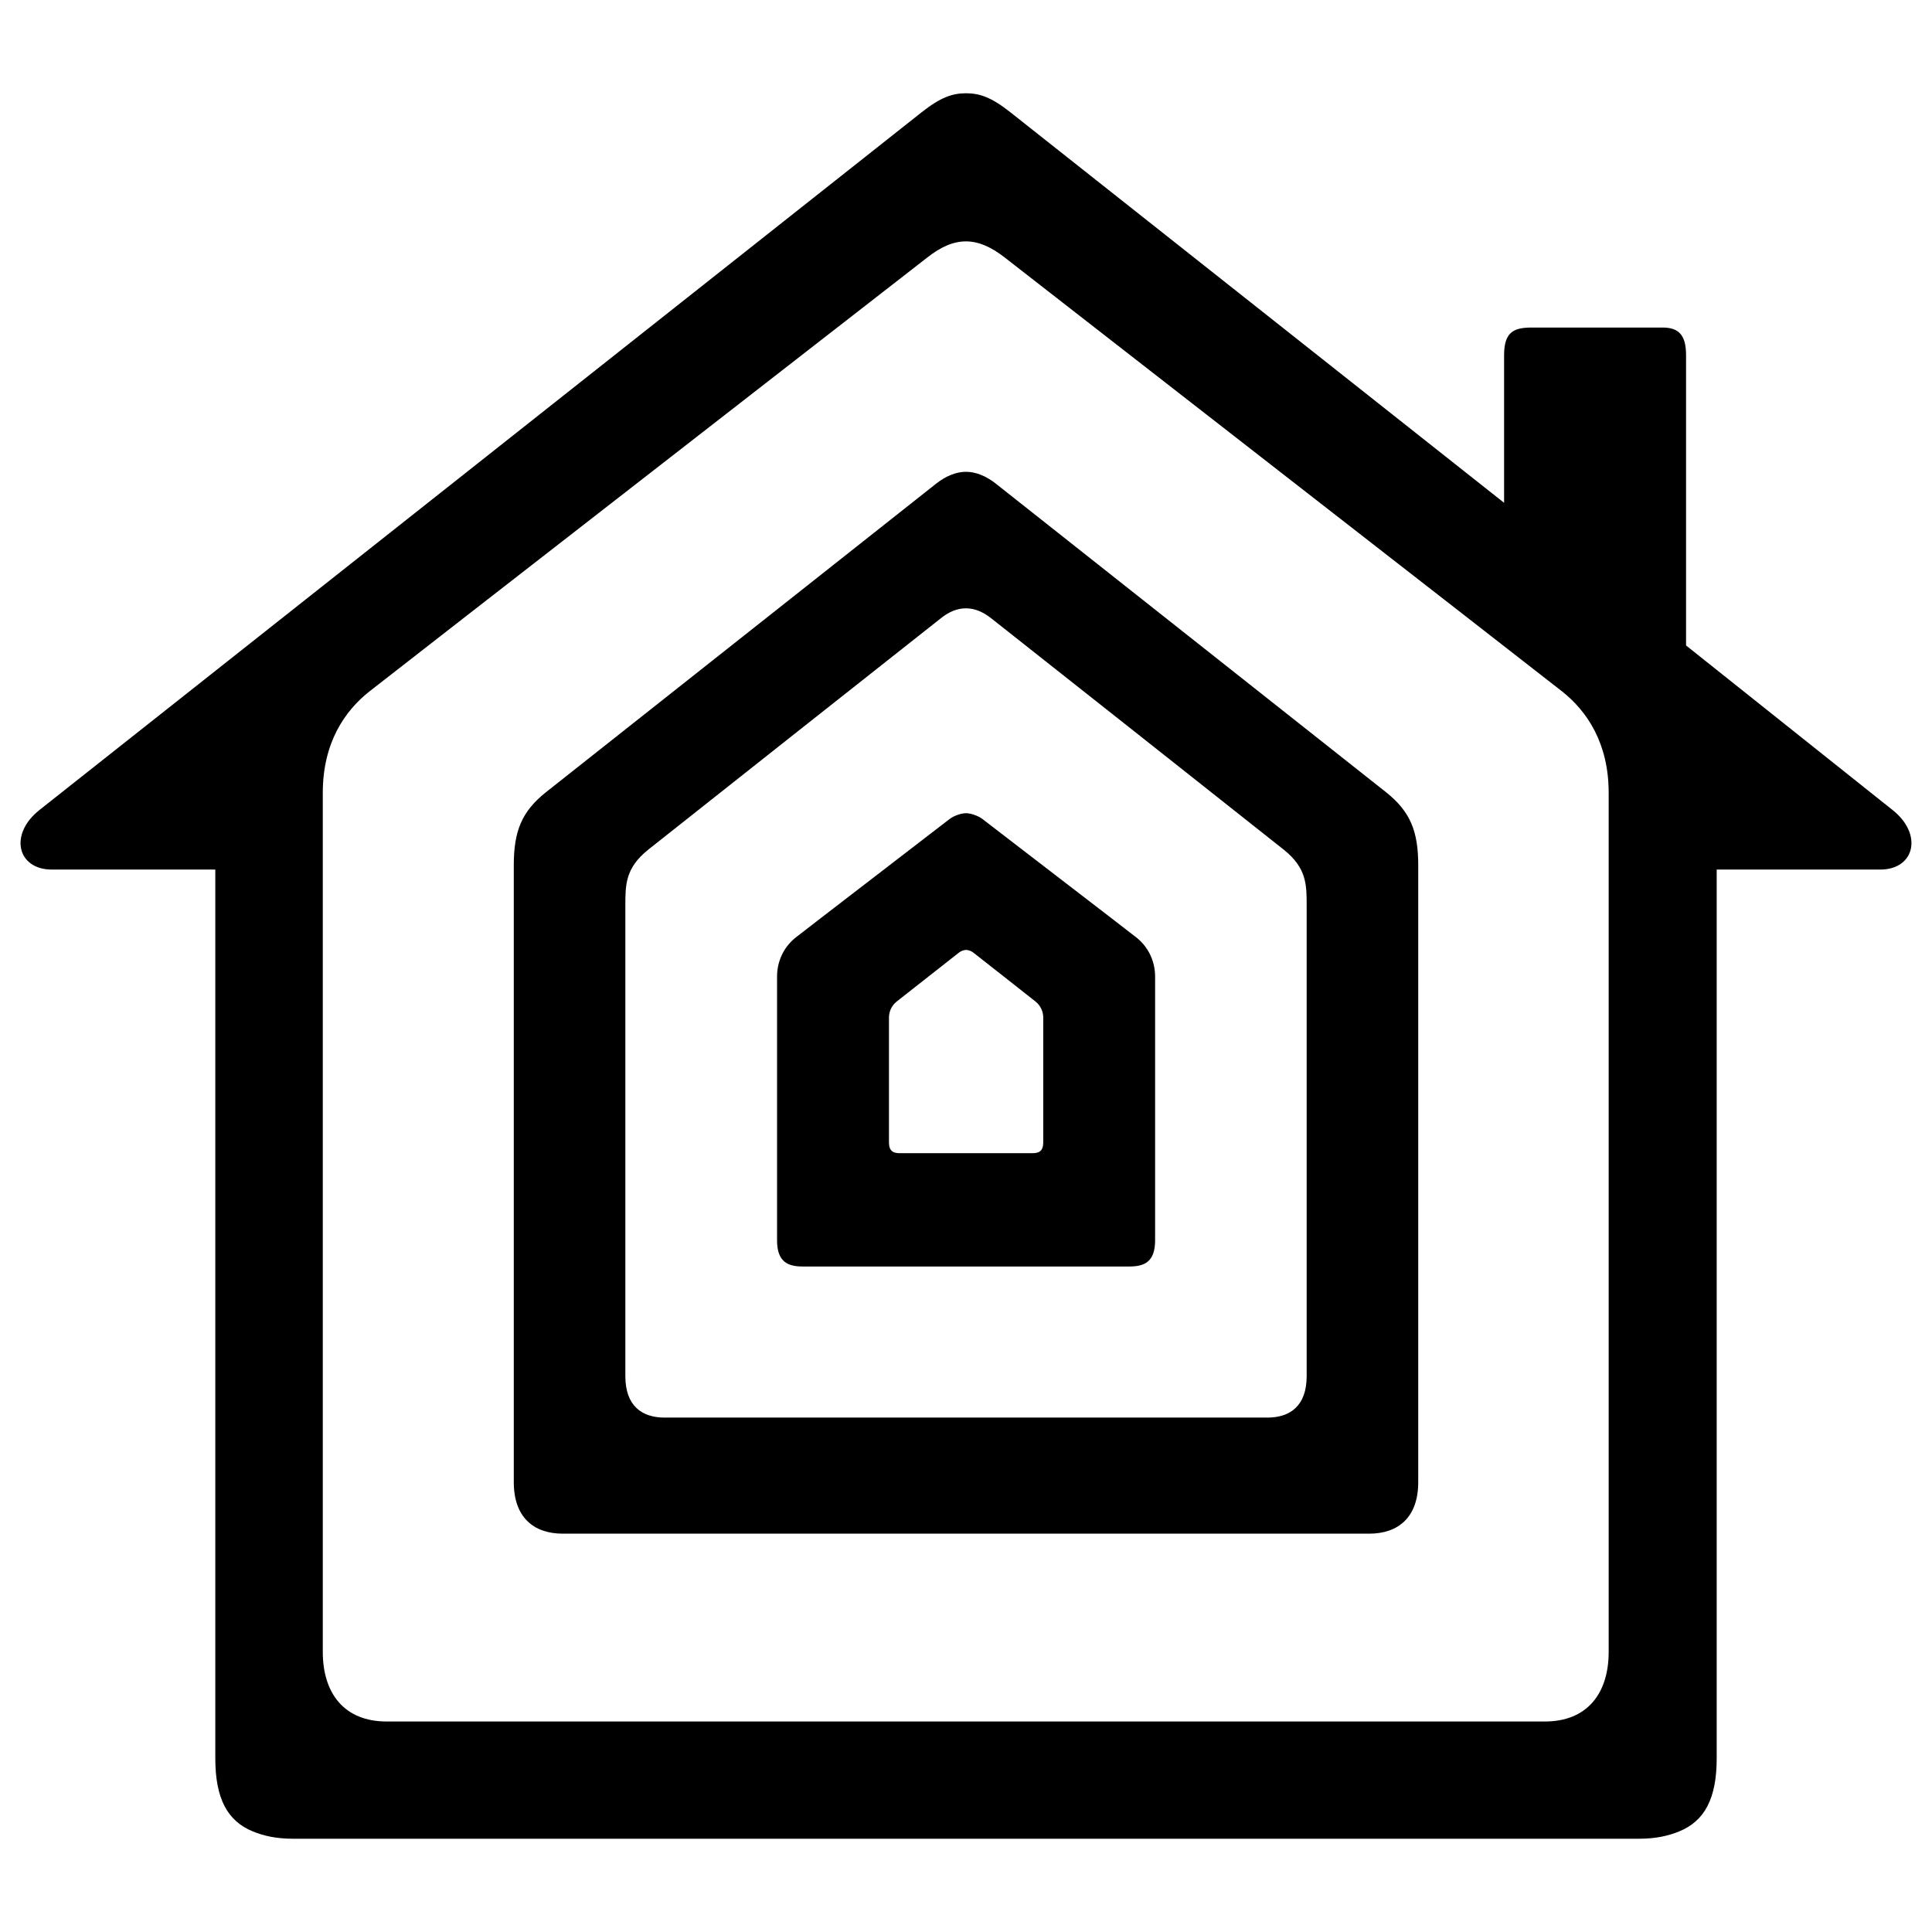 <?xml version="1.0" encoding="UTF-8" standalone="no"?>
<!DOCTYPE svg PUBLIC "-//W3C//DTD SVG 1.1//EN" "http://www.w3.org/Graphics/SVG/1.1/DTD/svg11.dtd">
<svg xmlns="http://www.w3.org/2000/svg" xmlns:xl="http://www.w3.org/1999/xlink" version="1.1" viewBox="0 0 300 299.999" width="25pc" height="299.999pt" xmlns:dc="http://purl.org/dc/elements/1.1/">
  <defs/>
  <g stroke="none" stroke-opacity="1" stroke-dasharray="none" fill="none" fill-opacity="1">
    <title>Canvas 1</title>
    <g>
      <title>Layer 1</title>
      <path d="M 50.123 123.107 C 50.123 115.367 53.504 110.413 57.366 107.364 C 61.228 104.315 141.673 41.811 143.924 40.034 C 146.175 38.25 148.103 37.482 150 37.482 C 151.837 37.482 153.817 38.25 156.076 40.034 C 158.327 41.811 238.689 104.315 242.559 107.364 C 246.413 110.413 249.794 115.367 249.794 123.107 L 249.794 256.509 C 249.794 262.886 246.519 267.313 239.878 267.313 L 150 267.313 L 60.046 267.313 C 53.398 267.313 50.123 262.886 50.123 256.509 Z M 293.86 125.764 C 292.61 124.778 261.81 100.227 261.81 100.227 L 261.81 55.145 C 261.81 51.809 260.492 50.861 258.128 50.861 L 237.944 50.861 C 235.211 50.861 233.554 51.395 233.554 55.145 L 233.554 78.07 L 233.547 78.07 C 197.484 49.543 158.372 18.607 156.889 17.433 C 153.93 15.091 152.101 14.482 150 14.482 C 147.915 14.482 146.07 15.091 143.111 17.433 C 140.152 19.774 10.078 122.647 6.14 125.764 C 1.344 129.551 2.692 135.025 8.038 135.025 L 33.432 135.025 L 33.432 273.035 C 33.432 279.284 35.314 282.777 39.274 284.388 C 40.968 285.081 42.933 285.517 45.471 285.517 L 150 285.517 L 254.529 285.517 C 257.067 285.517 259.032 285.081 260.726 284.388 C 264.686 282.777 266.568 279.284 266.568 273.035 L 266.568 135.025 L 291.962 135.025 C 297.308 135.025 298.656 129.551 293.86 125.764" fill="black"/>
      <path d="M 97.104 140.642 C 97.104 137.375 97.104 134.792 100.643 131.946 C 102.977 130.072 144.874 96.96 146.132 95.974 C 147.381 94.988 148.616 94.461 150.001 94.461 C 151.312 94.461 152.614 94.988 153.871 95.974 C 155.129 96.96 197.019 130.072 199.353 131.946 C 202.899 134.792 202.899 137.375 202.899 140.642 L 202.899 213.679 C 202.899 218.316 200.316 220.123 196.793 220.123 L 150.001 220.123 L 103.21 220.123 C 99.679 220.123 97.104 218.316 97.104 213.679 Z M 87.4 238.147 L 150.001 238.147 L 212.596 238.147 C 217.136 238.147 220.222 235.602 220.222 230.144 L 220.222 134.348 C 220.222 129.048 218.973 125.999 215.216 123.01 C 213.093 121.331 156.137 76.286 154.617 75.089 C 153.096 73.884 151.462 73.26 150.001 73.26 C 148.526 73.26 146.907 73.884 145.379 75.089 C 143.858 76.286 86.903 121.331 84.78 123.01 C 81.023 125.999 79.781 129.048 79.781 134.348 L 79.781 230.144 C 79.781 235.602 82.86 238.147 87.4 238.147" fill="black"/>
      <path d="M 138.038 158.023 C 138.038 157.119 138.415 156.186 139.213 155.538 C 139.634 155.192 148.609 148.145 148.932 147.897 C 149.249 147.641 149.73 147.505 150.017 147.505 C 150.303 147.505 150.785 147.641 151.108 147.897 C 151.424 148.145 160.406 155.192 160.82 155.538 C 161.618 156.186 161.995 157.119 161.995 158.023 L 161.995 177.387 C 161.995 178.757 161.31 179.066 160.346 179.066 L 150.017 179.066 L 139.687 179.066 C 138.723 179.066 138.038 178.757 138.038 177.387 Z M 124.622 196.661 L 150.001 196.661 L 175.396 196.661 C 177.715 196.661 179.364 195.915 179.364 192.618 L 179.364 151.623 C 179.364 149.44 178.453 147.197 176.54 145.638 C 175.524 144.81 153.397 127.848 152.622 127.23 C 151.839 126.62 150.694 126.274 150.001 126.274 C 149.309 126.274 148.157 126.62 147.381 127.23 C 146.606 127.848 124.502 144.81 123.478 145.638 C 121.565 147.197 120.662 149.44 120.662 151.623 L 120.662 192.618 C 120.662 195.915 122.311 196.661 124.622 196.661" fill="black"/>
    </g>
  </g>
</svg>
